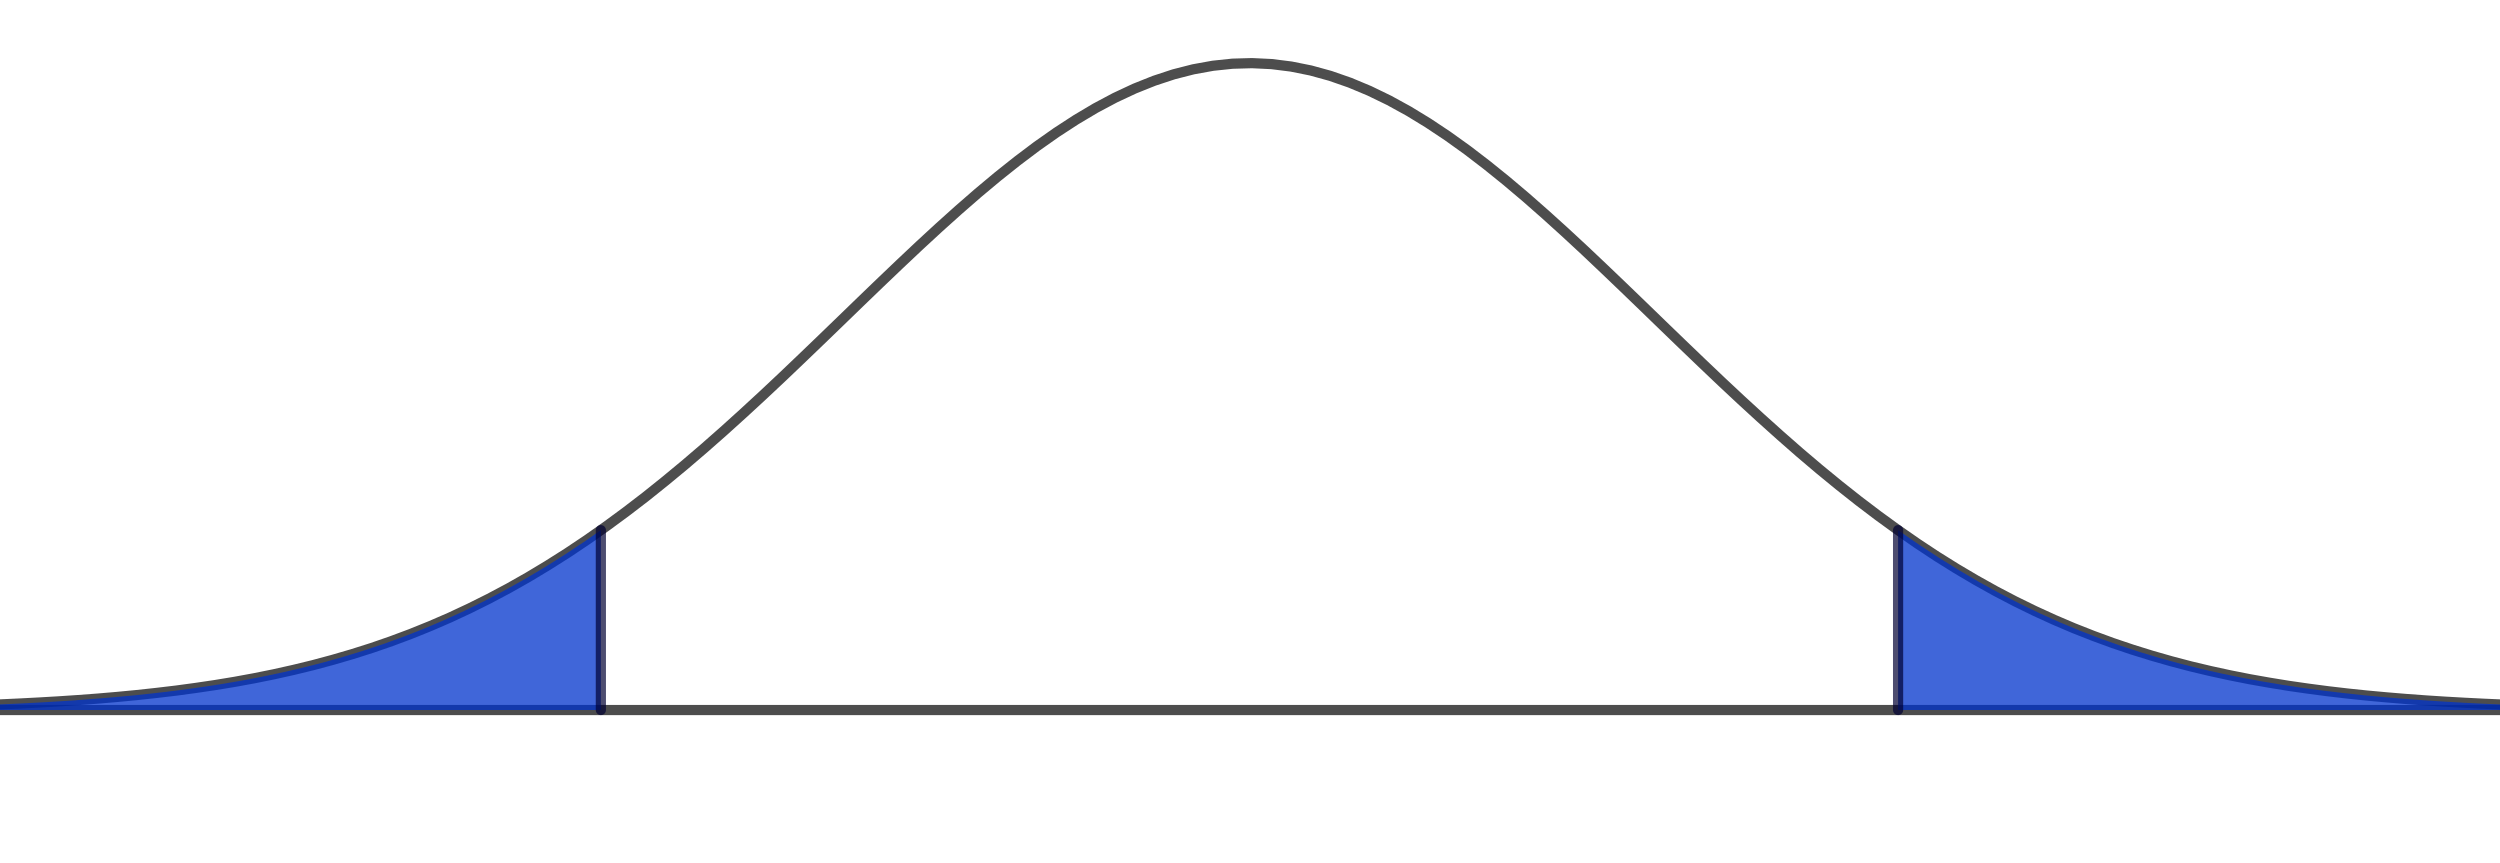 <?xml version="1.0" encoding="ISO-8859-1" standalone="no"?>

<svg 
     version="1.1"
     baseProfile="full"
     xmlns="http://www.w3.org/2000/svg"
     xmlns:xlink="http://www.w3.org/1999/xlink"
     xmlns:ev="http://www.w3.org/2001/xml-events"
     width="30.886cm"
     height="10.664cm"
     viewBox="0 0 613 211"
     >
<title>

</title>
<g stroke-linejoin="miter" stroke-dashoffset="0" stroke-dasharray="none" stroke-width="1" stroke-miterlimit="10.000" stroke-linecap="square">
<g id="misc">
</g><!-- misc -->
<g id="layer0">
<clipPath id="clip028c5251-d11a-4e4f-8094-33d92c7778bc">
  <path d="M 0 0 L 0 212.00 L 614.00 212.00 L 614.00 0 z"/>
</clipPath>
<g clip-path="url(#clip1)">
<g stroke-linejoin="round" stroke-width="2.5" stroke-linecap="round" fill="none" stroke-opacity=".698" stroke="#000000">
  <path d="M 0 172.40 L 4.797 172.18 L 9.594 171.93 L 14.391 171.65 L 19.188 171.33 L 23.984 170.97 L 28.781 170.56 L 33.578 170.10 L 38.375 169.58 L 43.172 169.01 L 47.969 168.36 L 52.766 167.65 L 57.562 166.86 L 62.359 165.98 L 67.156 165.01 L 71.953 163.94 L 76.750 162.77 L 81.547 161.48 L 86.344 160.08 L 91.141 158.56 L 95.938 156.90 L 100.73 155.11 L 105.53 153.17 L 110.33 151.09 L 115.12 148.85 L 119.92 146.46 L 124.72 143.91 L 129.52 141.19 L 134.31 138.31 L 139.11 135.27 L 143.91 132.06 L 148.70 128.69 L 153.50 125.16 L 158.30 121.48 L 163.09 117.64 L 167.89 113.67 L 172.69 109.56 L 177.48 105.34 L 182.28 101.00 L 187.08 96.576 L 191.88 92.068 L 196.67 87.498 L 201.47 82.885 L 206.27 78.247 L 211.06 73.607 L 215.86 68.985 L 220.66 64.405 L 225.45 59.891 L 230.25 55.465 L 235.05 51.154 L 239.84 46.982 L 244.64 42.972 L 249.44 39.150 L 254.23 35.538 L 259.03 32.159 L 263.83 29.035 L 268.62 26.187 L 273.42 23.633 L 278.22 21.389 L 283.02 19.472 L 287.81 17.894 L 292.61 16.667 L 297.41 15.798 L 302.20 15.293 L 307.00 15.157 L 311.80 15.390 L 316.59 15.991 L 321.39 16.955 L 326.19 18.276 L 330.98 19.944 L 335.78 21.949 L 340.58 24.275 L 345.38 26.909 L 350.17 29.832 L 354.97 33.025 L 359.77 36.467 L 364.56 40.136 L 369.36 44.010 L 374.16 48.065 L 378.95 52.277 L 383.75 56.620 L 388.55 61.071 L 393.34 65.605 L 398.14 70.198 L 402.94 74.827 L 407.73 79.469 L 412.53 84.102 L 417.33 88.706 L 422.12 93.261 L 426.92 97.750 L 431.72 102.15 L 436.52 106.46 L 441.31 110.66 L 446.11 114.73 L 450.91 118.67 L 455.70 122.46 L 460.50 126.10 L 465.30 129.59 L 470.09 132.92 L 474.89 136.09 L 479.69 139.09 L 484.48 141.92 L 489.28 144.60 L 494.08 147.11 L 498.88 149.46 L 503.67 151.65 L 508.47 153.70 L 513.27 155.59 L 518.06 157.35 L 522.86 158.97 L 527.66 160.46 L 532.45 161.83 L 537.25 163.09 L 542.05 164.23 L 546.84 165.27 L 551.64 166.22 L 556.44 167.07 L 561.23 167.85 L 566.03 168.54 L 570.83 169.17 L 575.62 169.73 L 580.42 170.23 L 585.22 170.67 L 590.02 171.07 L 594.81 171.42 L 599.61 171.73 L 604.41 172.00 L 609.20 172.24 L 614.00 172.45"/>
<title>Function f</title>
<desc>Function f: Normal(0, 0.5, x, false)</desc>

</g> <!-- drawing style -->
</g> <!-- clip1 -->
<clipPath id="clipbdeff0f4-4abd-447a-8f14-0afcc19c9b8a">
  <path d="M 0 0 L 0 212.00 L 614.00 212.00 L 614.00 0 z"/>
</clipPath>
<g clip-path="url(#clip2)">
<g stroke-linejoin="round" stroke-width="2.5" stroke-linecap="round" fill="none" stroke-opacity=".698" stroke="#000000">
  <path d="M -5 173.77 L 619.00 173.77"/>
<title>Line h</title>
<desc>h: y = 0</desc>

</g> <!-- drawing style -->
</g> <!-- clip2 -->
<clipPath id="clipfb6efc03-ae78-4efa-82b7-69afe5458fb7">
  <path d="M 0 0 L 0 212.00 L 614.00 212.00 L 614.00 0 z"/>
</clipPath>
<g clip-path="url(#clip3)">
<g fill-opacity=".749" fill-rule="nonzero" stroke="none" fill="#0033cc">
  <path d="M 147.33 129.65 L 143.55 132.31 L 138.59 135.60 L 133.64 138.73 L 128.69 141.67 L 123.73 144.44 L 118.78 147.04 L 113.83 149.47 L 108.88 151.74 L 103.92 153.84 L 98.969 155.78 L 94.016 157.58 L 89.062 159.23 L 84.109 160.75 L 79.156 162.14 L 74.203 163.40 L 69.250 164.55 L 64.297 165.60 L 59.344 166.54 L 54.391 167.39 L 49.438 168.15 L 44.484 168.84 L 39.531 169.45 L 34.578 170.00 L 29.625 170.48 L 24.672 170.91 L 19.719 171.29 L 14.766 171.63 L 9.812 171.92 L 4.859 172.18 L -1.5810E-13 172.40 L 0 172.40 L 0 173.77 L 147.33 173.77 L 147.33 129.65 z"/>
<title>Inequality a</title>
<desc>Inequality a: x &lt; -b ∧ 0 ≤ y ≤ f(x)</desc>

</g> <!-- drawing style -->
</g> <!-- clip3 -->
<clipPath id="clip8cce589b-95db-44ac-9e16-6fa220ee1232">
  <path d="M 0 0 L 0 212.00 L 614.00 212.00 L 614.00 0 z"/>
</clipPath>
<g clip-path="url(#clip4)">
<g fill-opacity=".749" fill-rule="nonzero" stroke="none" fill="#0033cc">
  <path d="M 465.41 129.67 L 465.41 173.77 L 614.00 173.77 L 614.00 172.45 L 609.14 172.24 L 604.19 171.99 L 599.23 171.70 L 594.28 171.38 L 589.33 171.01 L 584.38 170.60 L 579.42 170.13 L 574.47 169.60 L 569.52 169.00 L 564.56 168.34 L 559.61 167.59 L 554.66 166.76 L 549.70 165.85 L 544.75 164.83 L 539.80 163.71 L 534.84 162.47 L 529.89 161.12 L 524.94 159.63 L 519.98 158.01 L 515.03 156.26 L 510.08 154.35 L 505.12 152.29 L 500.17 150.07 L 495.22 147.68 L 490.27 145.12 L 485.31 142.40 L 480.36 139.49 L 475.41 136.42 L 470.45 133.16 L 465.50 129.74 L 465.41 129.67 z"/>
<title>Inequality c</title>
<desc>Inequality c: x &gt; b ∧ 0 ≤ y ≤ f(x)</desc>

</g> <!-- drawing style -->
</g> <!-- clip4 -->
<clipPath id="clip4f55dc55-b80b-41fd-8390-d70ba6309b43">
  <path d="M 0 0 L 0 212.00 L 614.00 212.00 L 614.00 0 z"/>
</clipPath>
<g clip-path="url(#clip5)">
<g stroke-linejoin="round" stroke-width="2.5" stroke-linecap="round" fill="none" stroke-opacity=".698" stroke="#000033">
  <path d="M 465.41 129.67 L 465.41 173.77"/>
<title>Segment g</title>
<desc>Segment g: Segment C, D</desc>

</g> <!-- drawing style -->
</g> <!-- clip5 -->
<clipPath id="clip60c562a2-8d36-403a-8301-d6c80741e4de">
  <path d="M 0 0 L 0 212.00 L 614.00 212.00 L 614.00 0 z"/>
</clipPath>
<g clip-path="url(#clip6)">
<g stroke-linejoin="round" stroke-width="2.5" stroke-linecap="round" fill="none" stroke-opacity=".698" stroke="#000033">
  <path d="M 147.33 129.67 L 147.33 173.77"/>
<title>Segment g&apos;</title>
<desc>Segment g&apos;: Segment C&apos;, D&apos;</desc>

</g> <!-- drawing style -->
</g> <!-- clip6 -->
</g><!-- layer0 -->
</g> <!-- default stroke -->
</svg> <!-- bounding box -->

